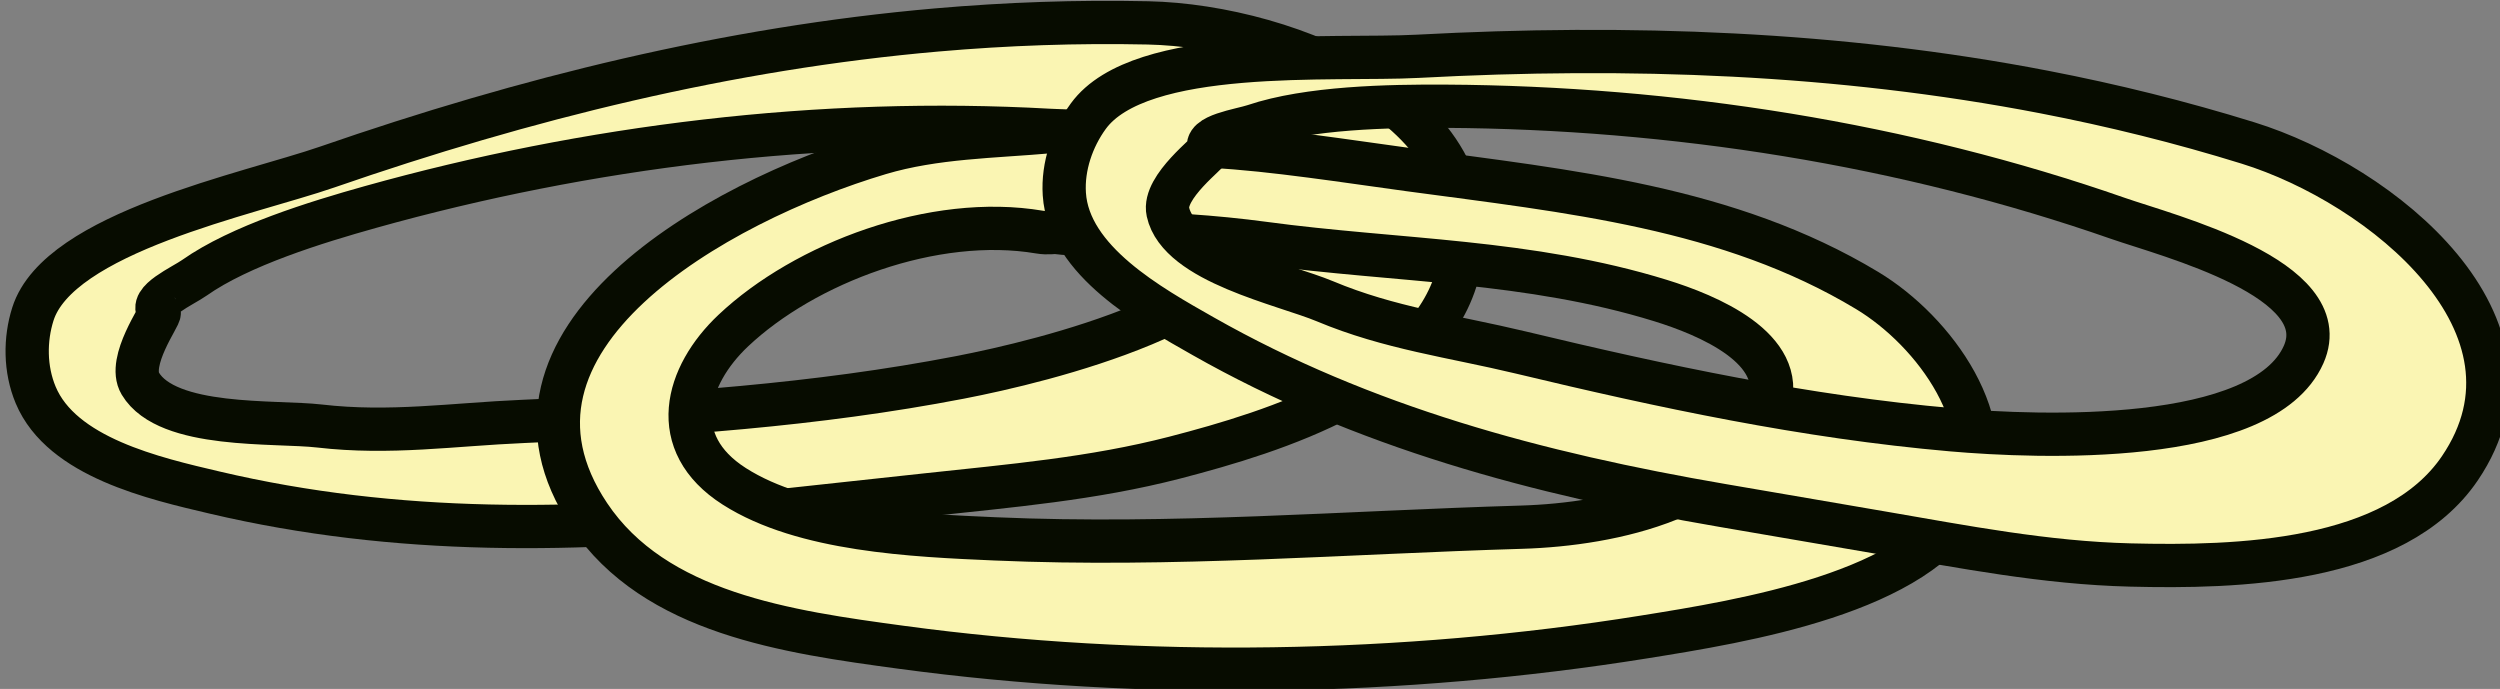 <?xml version="1.0" encoding="UTF-8" standalone="no"?>
<svg
   xmlns:vectornator="http://vectornator.io"
   xmlns:dc="http://purl.org/dc/elements/1.1/"
   xmlns:cc="http://creativecommons.org/ns#"
   xmlns:rdf="http://www.w3.org/1999/02/22-rdf-syntax-ns#"
   xmlns:svg="http://www.w3.org/2000/svg"
   xmlns="http://www.w3.org/2000/svg"
   xmlns:sodipodi="http://sodipodi.sourceforge.net/DTD/sodipodi-0.dtd"
   xmlns:inkscape="http://www.inkscape.org/namespaces/inkscape"
   width="76.554mm"
   height="21.096mm"
   viewBox="0 0 76.554 21.096"
   version="1.1"
   id="svg1069"
   inkscape:version="1.0.2 (e86c8708, 2021-01-15)"
   sodipodi:docname="G3_Hamburger Recipes_6.svg">
  <rect x="0" y="0" width="76.554" height="21.096" fill="#808080" stroke="none"/>
  <defs
     id="defs1063" />
  <sodipodi:namedview
     id="base"
     pagecolor="#ffffff"
     bordercolor="#666666"
     borderopacity="1.0"
     inkscape:pageopacity="0.0"
     inkscape:pageshadow="2"
     inkscape:zoom="0.90164567"
     inkscape:cx="14.130156"
     inkscape:cy="74.761693"
     inkscape:document-units="mm"
     inkscape:current-layer="layer1"
     inkscape:document-rotation="0"
     showgrid="false"
     inkscape:window-width="712"
     inkscape:window-height="1027"
     inkscape:window-x="0"
     inkscape:window-y="25"
     inkscape:window-maximized="0" />
  <g
     inkscape:label="레이어 1"
     inkscape:groupmode="layer"
     id="layer1"
     transform="translate(-85.922,-83.99)">
    <g
       id="레이어-7"
       vectornator:layerName="레이어 7"
       style="clip-rule:evenodd;fill-rule:nonzero;stroke-linecap:round;stroke-linejoin:round"
       transform="matrix(0.265,0,0,0.265,-20.065,68.213)">
      <g
         opacity="1"
         id="g1026">
        <path
           d="m 508.222,62.995 c -24.15,2.107 -47.608,7.93 -70.449,15.839 -9.056,3.136 -31.03,7.542 -34.023,16.994 -0.922,2.913 -0.929,6.349 0.321,9.344 3.015,7.227 13.749,9.651 20.715,11.289 21.069,4.954 42.065,4.605 63.656,2.268 6.175,-0.669 12.356,-1.338 18.532,-2.006 9.72,-1.052 19.257,-1.858 28.7,-4.302 11.872,-3.074 29.169,-8.541 32.663,-21.065 5.24,-18.779 -19.37,-28.824 -35.728,-29.176 -8.205,-0.177 -16.337,0.112 -24.387,0.815 z m -26.724,12.837 c 13.2,-1.529 26.565,-1.972 39.637,-1.238 6.141,0.345 26.473,-0.264 25.653,9.15 -0.994,11.431 -26.198,17.525 -35.92,19.403 -16.661,3.218 -33.52,4.359 -50.466,5.085 -8.11,0.347 -15.373,1.478 -23.527,0.532 -5.111,-0.593 -17.574,0.344 -20.711,-4.902 -1.548,-2.589 2.413,-7.96 2.178,-8.197 -1.308,-1.32 2.728,-3.082 4.069,-4.028 5.263,-3.711 14.086,-6.428 20.352,-8.182 12.497,-3.498 25.536,-6.094 38.735,-7.623 z"
           fill="#faf5b3"
           fill-rule="evenodd"
           opacity="1"
           stroke="#070c00"
           stroke-linecap="round"
           stroke-linejoin="round"
           stroke-width="5"
           id="path1020" />
        <path
           d="m 551.335,77.569 c -3.841,-0.498 -7.688,-0.942 -11.433,-1.137 -1.841,-0.095 -12.064,-0.406 -8.92,-0.386 3.203,0.021 -7.026,-1.537 -9.637,-1.304 -6.611,0.589 -13.359,0.614 -19.728,2.512 -18.89,5.63 -47.153,21.528 -33.591,41.801 7.599,11.36 22.949,13.5 36.109,15.28 27.939,3.781 57.962,3.268 85.756,-1.19 11.335,-1.818 32.101,-5.12 37.211,-15.721 4.257,-8.832 -3.575,-19.61 -11.398,-24.321 -16.029,-9.652 -34.46,-11.456 -52.972,-13.961 -3.701,-0.501 -7.555,-1.076 -11.397,-1.574 z m 17.711,12.412 c 7.652,0.808 15.256,1.956 22.781,4.283 5.427,1.678 14.678,5.504 12.526,12.089 -3.461,10.589 -17.916,13.787 -28.624,14.102 -20.428,0.603 -40.333,2.24 -60.776,1.349 -9.444,-0.412 -22.149,-0.963 -30.154,-6.071 -7.857,-5.014 -5.627,-12.794 -0.118,-17.992 8.276,-7.81 23.18,-13.458 35.395,-11.386 0.969,0.164 1.618,-0.002 1.969,0.045 2.248,0.304 3.93,0.029 6.132,0.04 5.735,0.029 12.106,0.438 17.803,1.209 7.724,1.045 15.413,1.523 23.066,2.332 z"
           fill="#faf5b3"
           fill-rule="evenodd"
           opacity="1"
           stroke="#070c00"
           stroke-linecap="round"
           stroke-linejoin="round"
           stroke-width="5"
           id="path1022" />
        <path
           d="m 636.18,70.173 c -23.732,-4.586 -48.027,-5.438 -72.421,-4.132 -9.672,0.518 -32.085,-1.28 -38.051,6.919 -1.839,2.527 -2.976,5.803 -2.77,9.001 0.498,7.718 9.939,12.963 16.046,16.428 18.469,10.481 38.613,15.882 59.98,19.55 6.112,1.049 12.228,2.099 18.34,3.148 9.619,1.652 18.983,3.488 28.796,3.735 12.337,0.311 30.637,-0.18 38.094,-11.173 11.18,-16.483 -8.991,-32.789 -24.48,-37.592 -7.77,-2.41 -15.623,-4.356 -23.534,-5.884 z m -29.719,4.947 c 13.096,2.147 25.992,5.375 38.221,9.646 5.745,2.006 25.341,6.979 21.46,15.736 -4.712,10.633 -30.762,9.563 -40.654,8.699 -16.954,-1.481 -33.413,-4.997 -49.818,-8.934 -7.851,-1.883 -15.153,-2.788 -22.619,-5.918 -4.681,-1.962 -16.879,-4.473 -18.145,-10.333 -0.625,-2.893 4.923,-6.935 4.776,-7.226 -0.813,-1.616 3.617,-2.195 5.208,-2.731 6.242,-2.102 15.554,-2.285 22.109,-2.247 13.073,0.076 26.366,1.161 39.462,3.308 z"
           fill="#faf5b3"
           fill-rule="evenodd"
           opacity="1"
           stroke="#070c00"
           stroke-linecap="round"
           stroke-linejoin="round"
           stroke-width="5"
           id="path1024" />
      </g>
    </g>
  </g>
</svg>
